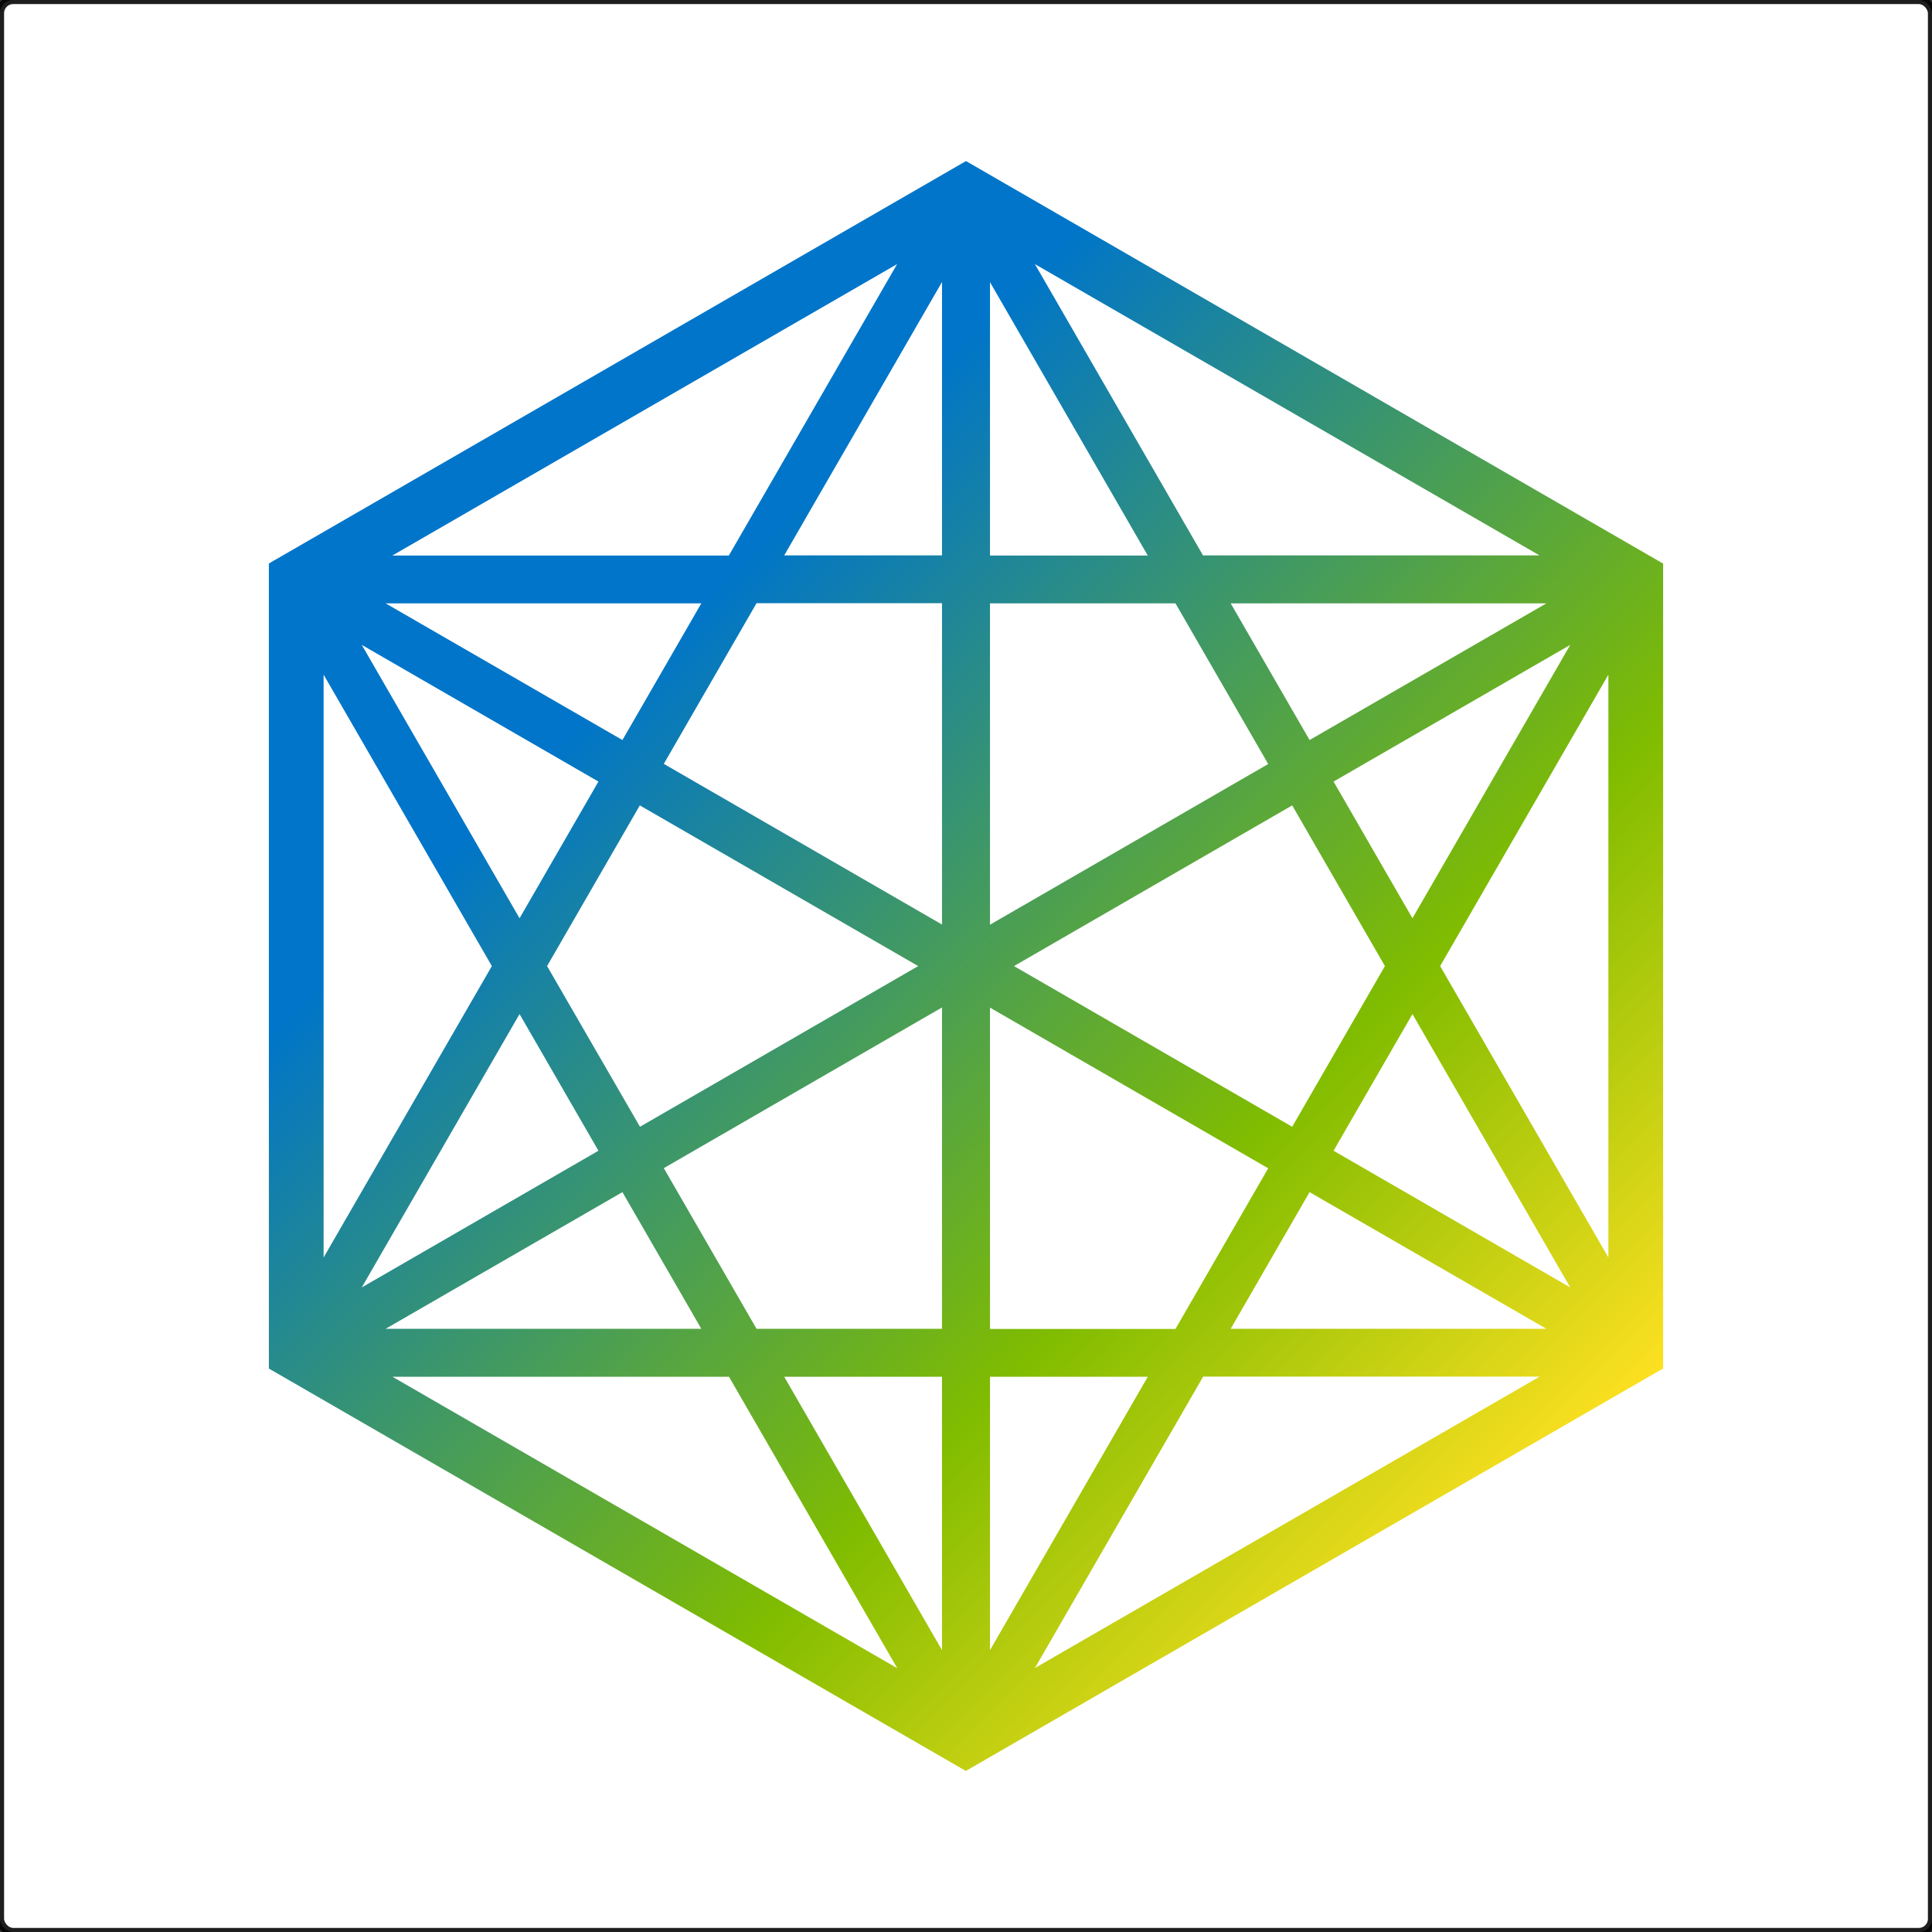 <?xml version="1.0" encoding="UTF-8" standalone="no"?>
<svg
   xmlns:dc="http://purl.org/dc/elements/1.1/"
   xmlns:cc="http://creativecommons.org/ns#"
   xmlns:rdf="http://www.w3.org/1999/02/22-rdf-syntax-ns#"
   xmlns:svg="http://www.w3.org/2000/svg"
   xmlns="http://www.w3.org/2000/svg"
   xmlns:sodipodi="http://sodipodi.sourceforge.net/DTD/sodipodi-0.dtd"
   xmlns:inkscape="http://www.inkscape.org/namespaces/inkscape"
   inkscape:version="1.0beta1 (32d4812, 2019-09-19)"
   height="1200"
   width="1200"
   sodipodi:docname="OpenJS_Foundation-icon-color-on_white.svg"
   xml:space="preserve"
   viewBox="0 0 1200 1200"
   y="0px"
   x="0px"
   id="ARTWORK"
   version="1.1"><rect x="0" y="0" width="1200" height="1200" fill="#333333" stroke="none"/>


<defs
   id="defs847" />


<sodipodi:namedview
   inkscape:current-layer="ARTWORK"
   inkscape:window-maximized="0"
   inkscape:window-y="23"
   inkscape:window-x="0"
   inkscape:cy="560"
   inkscape:cx="400"
   inkscape:zoom="0.35"
   showgrid="false"
   id="namedview845"
   inkscape:window-height="907"
   inkscape:window-width="1600"
   inkscape:pageshadow="2"
   inkscape:pageopacity="0"
   guidetolerance="10"
   gridtolerance="10"
   objecttolerance="10"
   borderopacity="1"
   inkscape:document-rotation="0"
   bordercolor="#666666"
   pagecolor="#ffffff" />



<style
   id="style833"
   type="text/css">
	.st0{fill:url(#SVGID_1_);}
</style>



<linearGradient
   gradientTransform="translate(167,100.05)"
   y2="841.526"
   x2="774.523"
   y1="158.497"
   x1="91.494"
   gradientUnits="userSpaceOnUse"
   id="SVGID_1_">
	<stop
   id="stop835"
   style="stop-color:#0075C9"
   offset="0.214" />



	<stop
   id="stop837"
   style="stop-color:#80BC00"
   offset="0.707" />



	<stop
   id="stop839"
   style="stop-color:#FDE021"
   offset="1" />



</linearGradient>



<rect
   style="fill:#ffffff;fill-opacity:1;stroke:#000000;stroke-width:5.074;stroke-opacity:0.879"
   id="rect861"
   width="1200"
   height="1200"
   x="0"
   y="0"
   ry="8.204" />

<path
   style="fill:url(#SVGID_1_)"
   inkscape:connector-curvature="0"
   id="path842"
   d="m 1030.2,348.45 -427.4,-246.8 -2.8,-1.6 -2.8,1.6 -425.1,245.4 -2.3,1.3 -2.8,1.7 v 500 l 2.8,1.6 427.3,246.7 2.8,1.6 2.8,-1.6 421.7,-243.4 5.7,-3.3 2.9,-1.6 v -500 z m -473,-184.4 -104.5,181 h -209 z m -121.6,210.7 -49,84.9 -147.1,-84.9 z m -38.2,125.5 172.9,99.8 -172.8,99.8 -57.7,-99.8 z m -25.7,-14.8 -49,84.9 -98,-169.8 z m -170.7,-66.4 104.5,181 -104.5,181 z m 121.7,210.8 49,84.9 -147,84.9 z m 63.9,110.6 49,84.9 H 239.5 Z m -142.8,114.7 h 209 l 104.5,181 z m 341.3,169.8 -98,-169.8 h 98 z m 0,-199.6 H 469.9 l -57.6,-99.8 172.8,-99.8 z m 0,-251.1 -172.8,-99.8 57.6,-99.8 h 115.2 z m 0,-229.3 h -98 l 98,-169.8 z m 243.2,140.5 147,-84.9 -98,169.8 z m 31.9,114.6 -57.6,99.8 -172.8,-99.8 172.8,-99.8 z m -46.8,-140.4 -49,-84.9 h 196.1 z m 142.8,-114.7 h -209 L 642.8,164.05 Z m -341.3,-169.7 98,169.8 h -98 z m 0,199.5 h 115.2 l 57.6,99.8 -172.8,99.8 z m 0,251.1 172.8,99.8 -57.6,99.8 H 614.9 Z m 0,229.3 h 98 l -98,169.8 z m 27.9,180.9 104.5,-181 h 209 z m 121.6,-210.7 49,-84.9 147.1,84.9 z m 63.9,-110.6 49,-84.9 98,169.8 z m 170.7,66.3 -104.5,-181 104.5,-181 z"
   class="st0" />



</svg>
